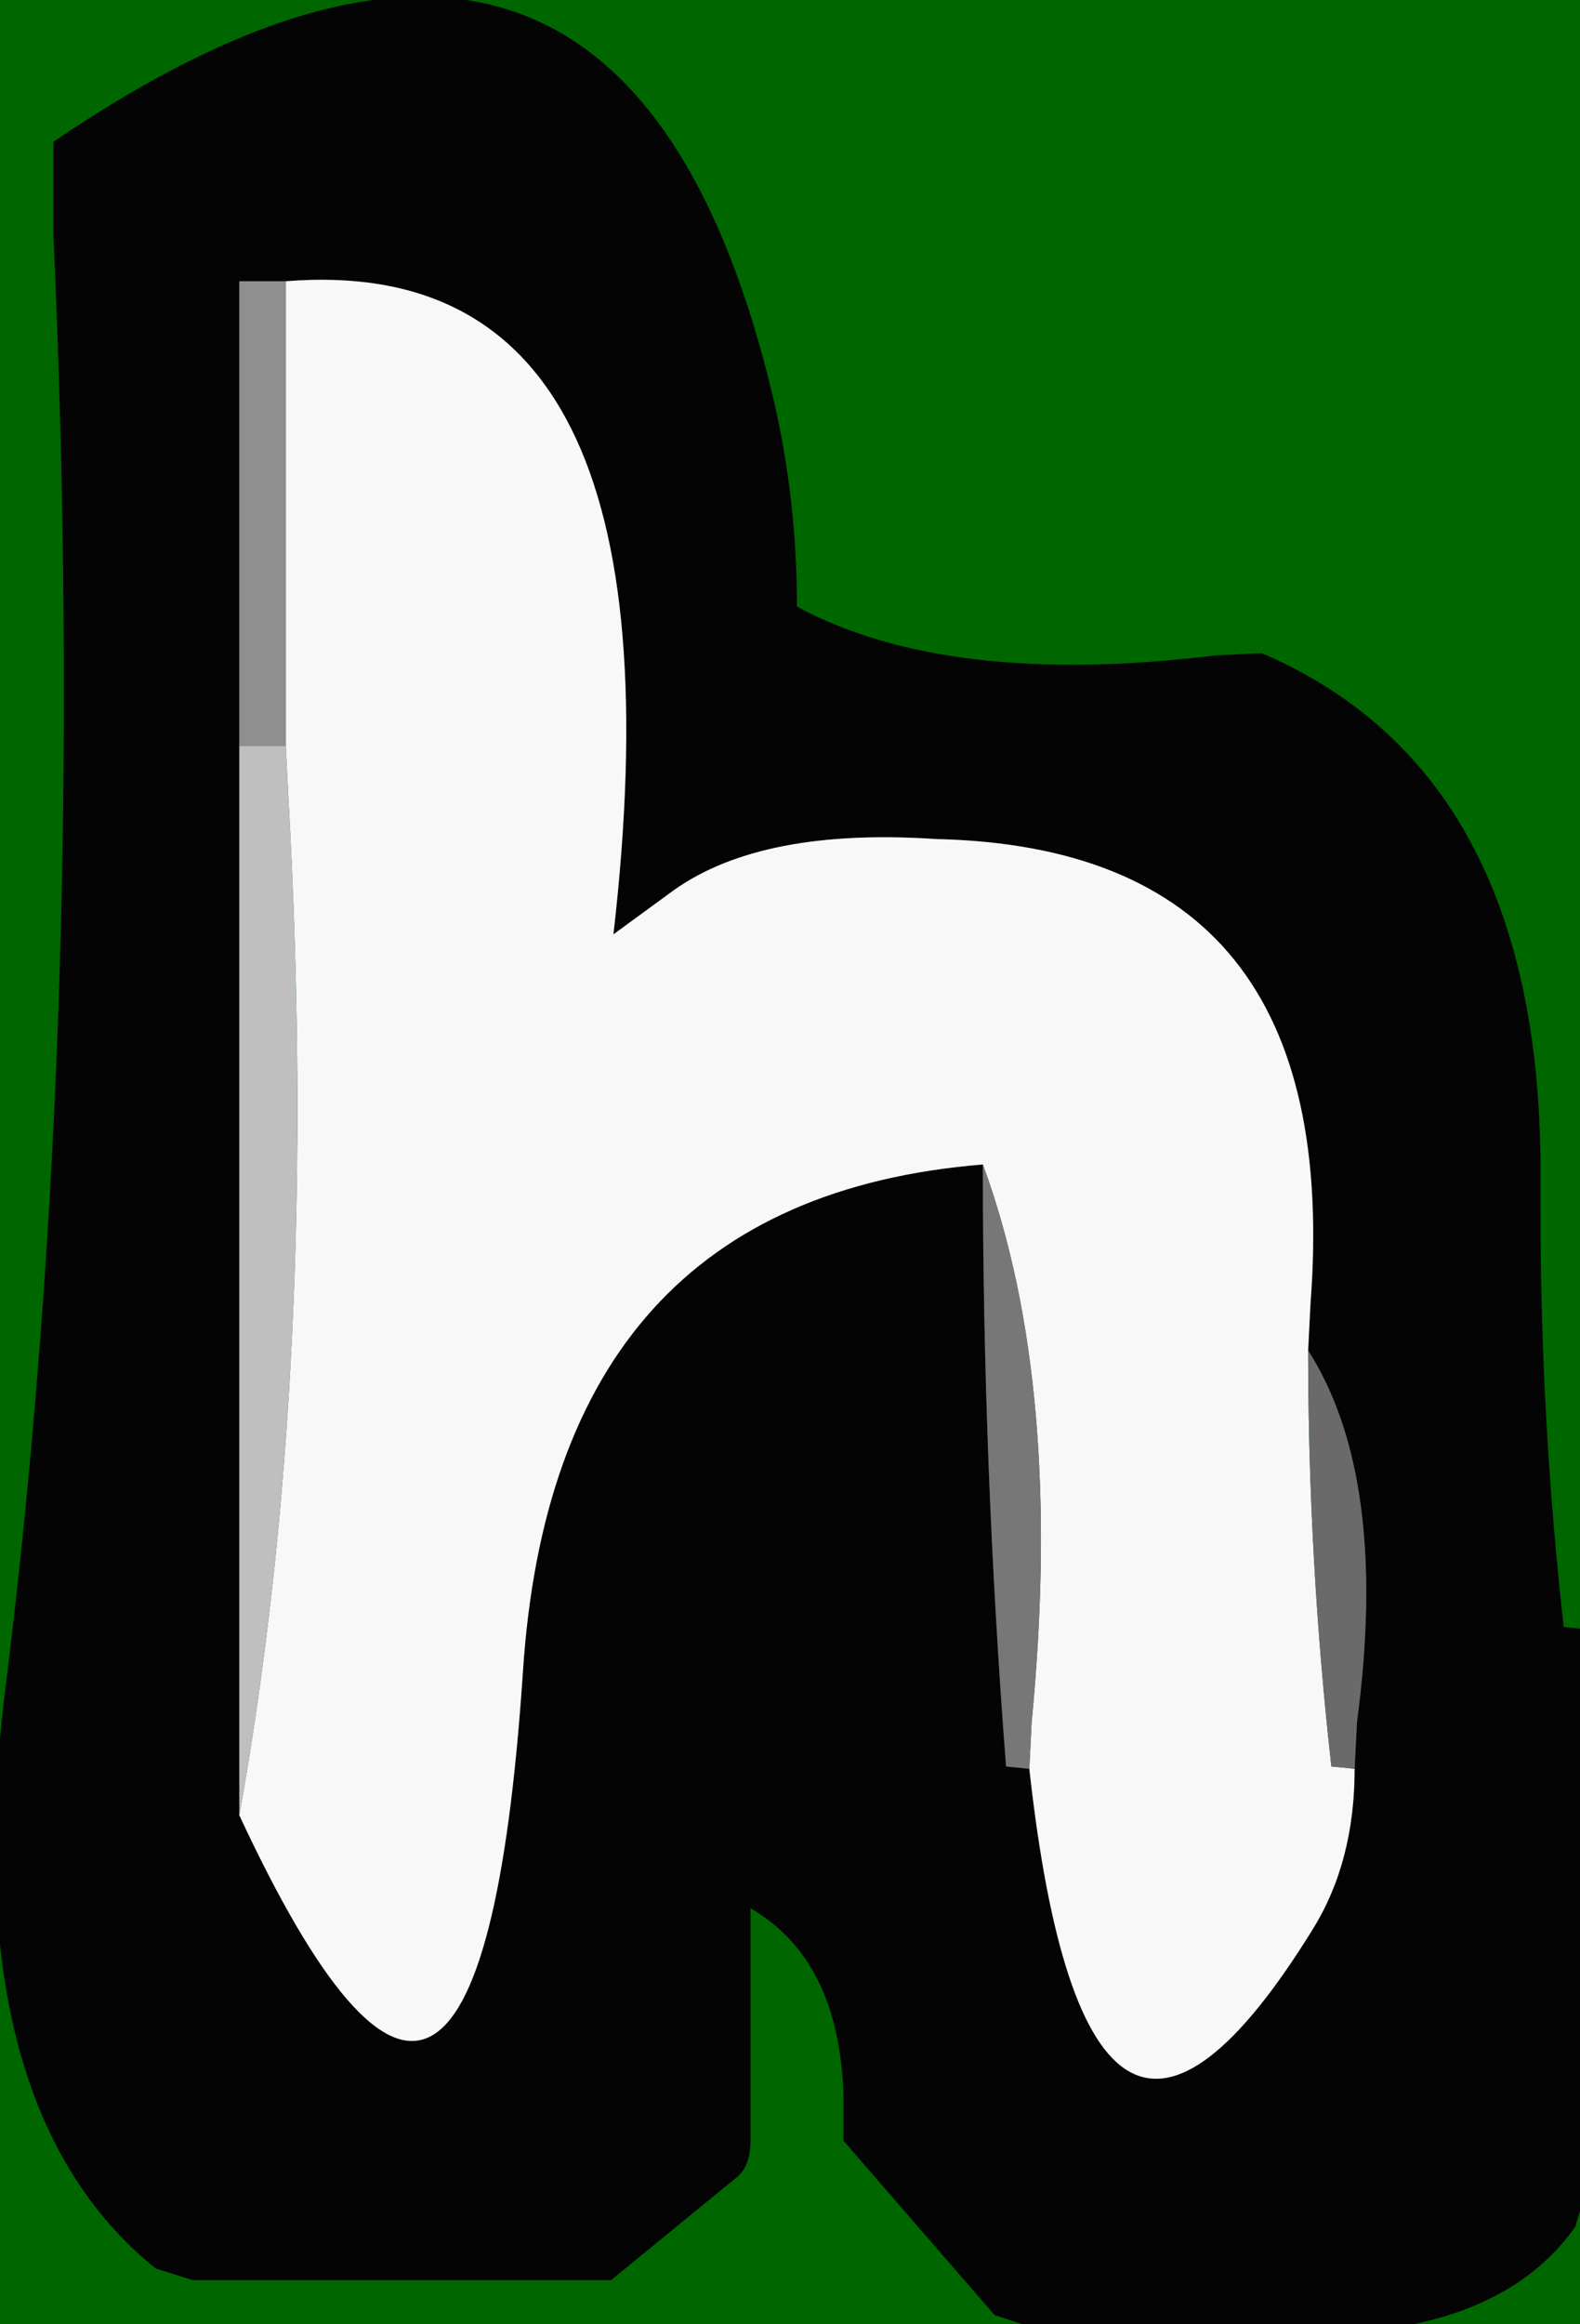 <svg width="34" height="50" viewBox="-17 -25 34 50"><g><defs></defs></g><rect x="-17" y="-25" width="34" height="50" fill="#006600"></rect><g id="0"><defs></defs><g><g type="shape" id="0:1:402"><defs></defs><g transform="matrix(1,0,0,1,0,0)"><path d="M10.15,-10.95Q16.1 -8.4 16.15 0.05L16.15 1.05Q16.15 5.55 16.65 10L17.15 10.05L17.15 11.05L17.15 12.05L17.15 21.05L17.15 22.05L16.9 22.9Q15.7 24.6 13.15 25.05L12.15 25.05L5.15 25.05L4.4 24.8L1.15 21.05L1.15 20.05Q1.05 17.15 -0.85 16.05L-0.85 20.05L-0.85 21.05Q-0.85 21.55 -1.1 21.8L-3.85 24.05L-4.85 24.05L-12.85 24.05L-13.65 23.8Q-18.05 20.25 -16.85 11.05Q-15.1 -3.2 -15.85 -19.95L-15.85 -20.95L-15.85 -21.95Q-3.8 -30.15 -0.45 -16.8Q0.15 -14.45 0.15 -11.95Q3.4 -10.2 9.15 -10.9L10.15 -10.95M-11.85,-18.95L-11.85 -9.95L-11.85 -8.95L-11.85 13.05L-11.85 14.05Q-6.7 25.1 -5.75 11Q-5.1 0.8 4.15 0.05Q4.15 6.55 4.65 13L5.15 13.05Q6.4 24.35 11.25 16.5Q12.15 15.05 12.15 13.05L12.2 12.05Q12.9 6.8 11.15 4.05L11.2 3.05Q11.95 -6.75 3.15 -6.95Q-0.6 -7.2 -2.5 -5.85L-3.8 -4.9Q-2.1 -19.65 -10.85 -18.95L-11.85 -18.95" fill="rgb(4,4,4)" fill-opacity="1"></path><path d="M12.15,13.05Q12.15 15.05 11.25 16.5Q6.4 24.35 5.15 13.05L5.2 12.05Q5.9 4.8 4.15 0.05Q-5.1 0.8 -5.75 11Q-6.7 25.1 -11.85 14.05Q-10.1 4.3 -10.8 -7.95L-10.85 -8.95L-10.85 -9.95L-10.85 -18.95Q-2.1 -19.65 -3.8 -4.9L-2.5 -5.85Q-0.6 -7.2 3.15 -6.95Q11.95 -6.75 11.2 3.05L11.15 4.05Q11.15 8.55 11.65 13L12.15 13.05" fill="rgb(248,248,248)" fill-opacity="1"></path><path d="M5.2,12.05L5.15 13.05L4.65 13Q4.15 6.55 4.15 0.05Q5.9 4.8 5.2 12.05" fill="rgb(119,119,119)" fill-opacity="1"></path><path d="M11.65,13Q11.15 8.55 11.15 4.05Q12.9 6.8 12.2 12.05L12.15 13.05L11.65 13" fill="rgb(106,106,106)" fill-opacity="1"></path><path d="M-11.85,-8.95L-11.85 -9.95L-11.85 -18.95L-10.85 -18.95L-10.85 -9.95L-10.85 -8.95L-11.85 -8.95" fill="rgb(143,143,143)" fill-opacity="1"></path><path d="M-10.85,-8.95L-10.8 -7.95Q-10.1 4.3 -11.85 14.05L-11.85 13.05L-11.85 -8.95L-10.85 -8.95" fill="rgb(191,191,191)" fill-opacity="1"></path></g></g></g></g></svg>